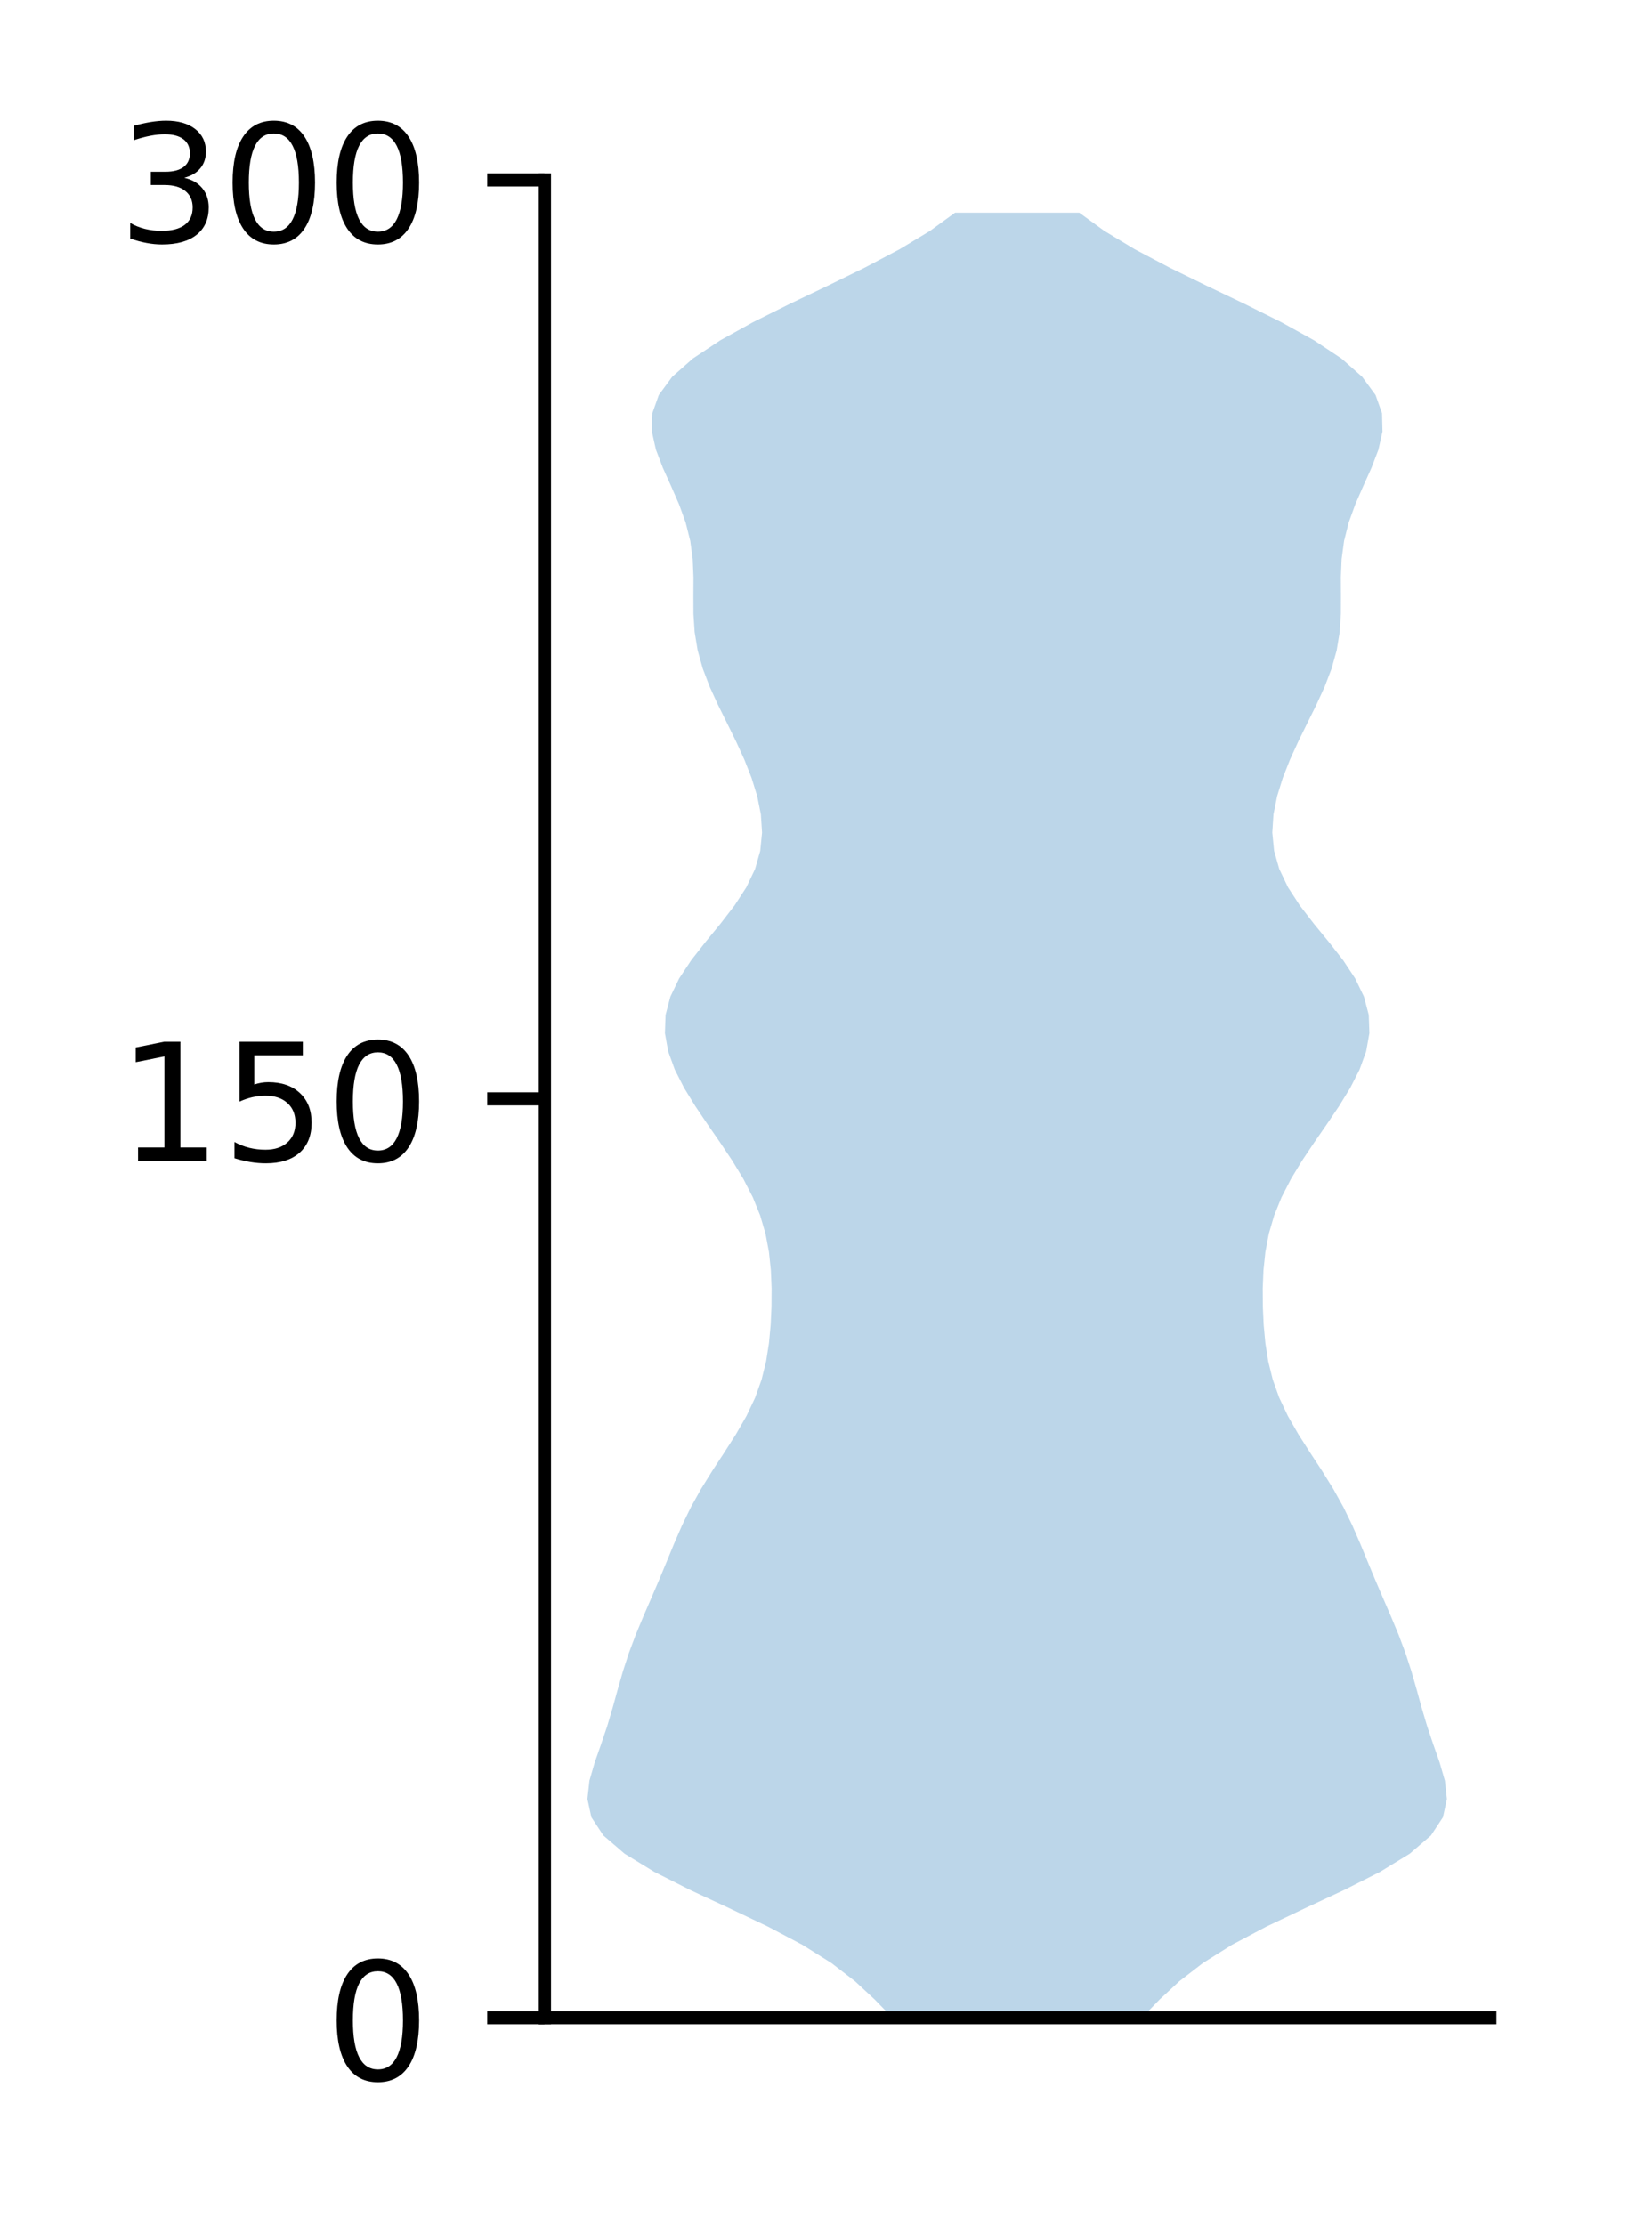 <?xml version="1.0" encoding="utf-8" standalone="no"?>
<!DOCTYPE svg PUBLIC "-//W3C//DTD SVG 1.1//EN"
  "http://www.w3.org/Graphics/SVG/1.1/DTD/svg11.dtd">
<!-- Created with matplotlib (http://matplotlib.org/) -->
<svg height="136pt" version="1.1" viewBox="0 0 101 136" width="101pt" xmlns="http://www.w3.org/2000/svg" xmlns:xlink="http://www.w3.org/1999/xlink">
 <defs>
  <style type="text/css">
*{stroke-linecap:butt;stroke-linejoin:round;}
  </style>
 </defs>
 <g id="figure_1">
  <g id="patch_1">
   <path d="M 0 136.398 
L 101.787 136.398 
L 101.787 0 
L 0 0 
z
" style="fill:#ffffff;"/>
  </g>
  <g id="axes_1">
   <g id="patch_2">
    <path d="M 33.288 123.319 
L 91.088 123.319 
L 91.088 10.999 
L 33.288 10.999 
z
" style="fill:#ffffff;"/>
   </g>
   <g id="PolyCollection_1">
    <path clip-path="url(#p13fea41db5)" d="M 69.815 123.319 
L 54.56 123.319 
L 53.478 122.205 
L 52.276 121.091 
L 50.831 119.976 
L 49.056 118.862 
L 46.948 117.747 
L 44.605 116.633 
L 42.214 115.519 
L 40.003 114.404 
L 38.183 113.29 
L 36.888 112.176 
L 36.154 111.061 
L 35.915 109.947 
L 36.036 108.833 
L 36.359 107.718 
L 36.75 106.604 
L 37.125 105.49 
L 37.457 104.375 
L 37.764 103.261 
L 38.084 102.147 
L 38.447 101.032 
L 38.865 99.918 
L 39.328 98.804 
L 39.811 97.689 
L 40.289 96.575 
L 40.752 95.461 
L 41.212 94.346 
L 41.696 93.232 
L 42.238 92.118 
L 42.859 91.003 
L 43.551 89.889 
L 44.281 88.775 
L 44.994 87.66 
L 45.635 86.546 
L 46.163 85.432 
L 46.562 84.317 
L 46.838 83.203 
L 47.014 82.088 
L 47.117 80.974 
L 47.168 79.86 
L 47.175 78.745 
L 47.129 77.631 
L 47.013 76.517 
L 46.802 75.402 
L 46.476 74.288 
L 46.024 73.174 
L 45.45 72.059 
L 44.775 70.945 
L 44.03 69.831 
L 43.258 68.716 
L 42.507 67.602 
L 41.823 66.488 
L 41.256 65.373 
L 40.852 64.259 
L 40.653 63.145 
L 40.692 62.03 
L 40.985 60.916 
L 41.521 59.802 
L 42.26 58.687 
L 43.132 57.573 
L 44.046 56.459 
L 44.906 55.344 
L 45.63 54.23 
L 46.162 53.116 
L 46.48 52.001 
L 46.59 50.887 
L 46.518 49.773 
L 46.294 48.658 
L 45.949 47.544 
L 45.509 46.429 
L 45 45.315 
L 44.452 44.201 
L 43.9 43.086 
L 43.389 41.972 
L 42.963 40.858 
L 42.652 39.743 
L 42.469 38.629 
L 42.396 37.515 
L 42.392 36.4 
L 42.398 35.286 
L 42.351 34.172 
L 42.201 33.057 
L 41.921 31.943 
L 41.518 30.829 
L 41.031 29.714 
L 40.529 28.6 
L 40.102 27.486 
L 39.853 26.371 
L 39.882 25.257 
L 40.277 24.143 
L 41.097 23.028 
L 42.359 21.914 
L 44.035 20.8 
L 46.049 19.685 
L 48.288 18.571 
L 50.617 17.457 
L 52.897 16.342 
L 55.006 15.228 
L 56.855 14.113 
L 58.39 12.999 
L 65.985 12.999 
L 65.985 12.999 
L 67.52 14.113 
L 69.369 15.228 
L 71.478 16.342 
L 73.758 17.457 
L 76.087 18.571 
L 78.326 19.685 
L 80.34 20.8 
L 82.016 21.914 
L 83.278 23.028 
L 84.098 24.143 
L 84.493 25.257 
L 84.522 26.371 
L 84.273 27.486 
L 83.846 28.6 
L 83.344 29.714 
L 82.857 30.829 
L 82.454 31.943 
L 82.174 33.057 
L 82.024 34.172 
L 81.977 35.286 
L 81.983 36.4 
L 81.979 37.515 
L 81.906 38.629 
L 81.723 39.743 
L 81.412 40.858 
L 80.986 41.972 
L 80.475 43.086 
L 79.923 44.201 
L 79.375 45.315 
L 78.866 46.429 
L 78.426 47.544 
L 78.081 48.658 
L 77.857 49.773 
L 77.785 50.887 
L 77.895 52.001 
L 78.213 53.116 
L 78.745 54.23 
L 79.469 55.344 
L 80.329 56.459 
L 81.243 57.573 
L 82.115 58.687 
L 82.854 59.802 
L 83.39 60.916 
L 83.683 62.03 
L 83.722 63.145 
L 83.523 64.259 
L 83.119 65.373 
L 82.552 66.488 
L 81.868 67.602 
L 81.117 68.716 
L 80.345 69.831 
L 79.6 70.945 
L 78.925 72.059 
L 78.351 73.174 
L 77.899 74.288 
L 77.573 75.402 
L 77.362 76.517 
L 77.246 77.631 
L 77.2 78.745 
L 77.207 79.86 
L 77.258 80.974 
L 77.361 82.088 
L 77.537 83.203 
L 77.813 84.317 
L 78.212 85.432 
L 78.74 86.546 
L 79.381 87.66 
L 80.094 88.775 
L 80.824 89.889 
L 81.516 91.003 
L 82.137 92.118 
L 82.679 93.232 
L 83.163 94.346 
L 83.623 95.461 
L 84.086 96.575 
L 84.564 97.689 
L 85.047 98.804 
L 85.51 99.918 
L 85.928 101.032 
L 86.291 102.147 
L 86.611 103.261 
L 86.918 104.375 
L 87.25 105.49 
L 87.625 106.604 
L 88.016 107.718 
L 88.339 108.833 
L 88.46 109.947 
L 88.221 111.061 
L 87.487 112.176 
L 86.192 113.29 
L 84.372 114.404 
L 82.161 115.519 
L 79.77 116.633 
L 77.427 117.747 
L 75.319 118.862 
L 73.544 119.976 
L 72.099 121.091 
L 70.897 122.205 
L 69.815 123.319 
z
" style="fill:#1f77b4;fill-opacity:0.3;"/>
   </g>
   <g id="matplotlib.axis_1"/>
   <g id="matplotlib.axis_2">
    <g id="ytick_1">
     <g id="line2d_1">
      <defs>
       <path d="M 0 0 
L -3.5 0 
" id="m6ad457c02d" style="stroke:#000000;stroke-width:0.8;"/>
      </defs>
      <g>
       <use style="stroke:#000000;stroke-width:0.8;" x="33.288" xlink:href="#m6ad457c02d" y="123.319"/>
      </g>
     </g>
     <g id="text_1">
      <!-- 0 -->
      <defs>
       <path d="M 31.781 66.406 
Q 24.172 66.406 20.328 58.906 
Q 16.5 51.422 16.5 36.375 
Q 16.5 21.391 20.328 13.891 
Q 24.172 6.391 31.781 6.391 
Q 39.453 6.391 43.281 13.891 
Q 47.125 21.391 47.125 36.375 
Q 47.125 51.422 43.281 58.906 
Q 39.453 66.406 31.781 66.406 
z
M 31.781 74.219 
Q 44.047 74.219 50.516 64.516 
Q 56.984 54.828 56.984 36.375 
Q 56.984 17.969 50.516 8.266 
Q 44.047 -1.422 31.781 -1.422 
Q 19.531 -1.422 13.062 8.266 
Q 6.594 17.969 6.594 36.375 
Q 6.594 54.828 13.062 64.516 
Q 19.531 74.219 31.781 74.219 
z
" id="DejaVuSans-30"/>
      </defs>
      <g transform="translate(19.925 127.118)scale(0.1 -0.1)">
       <use xlink:href="#DejaVuSans-30"/>
      </g>
     </g>
    </g>
    <g id="ytick_2">
     <g id="line2d_2">
      <g>
       <use style="stroke:#000000;stroke-width:0.8;" x="33.288" xlink:href="#m6ad457c02d" y="67.159"/>
      </g>
     </g>
     <g id="text_2">
      <!-- 150 -->
      <defs>
       <path d="M 12.406 8.297 
L 28.516 8.297 
L 28.516 63.922 
L 10.984 60.406 
L 10.984 69.391 
L 28.422 72.906 
L 38.281 72.906 
L 38.281 8.297 
L 54.391 8.297 
L 54.391 0 
L 12.406 0 
z
" id="DejaVuSans-31"/>
       <path d="M 10.797 72.906 
L 49.516 72.906 
L 49.516 64.594 
L 19.828 64.594 
L 19.828 46.734 
Q 21.969 47.469 24.109 47.828 
Q 26.266 48.188 28.422 48.188 
Q 40.625 48.188 47.75 41.5 
Q 54.891 34.812 54.891 23.391 
Q 54.891 11.625 47.562 5.094 
Q 40.234 -1.422 26.906 -1.422 
Q 22.312 -1.422 17.547 -0.641 
Q 12.797 0.141 7.719 1.703 
L 7.719 11.625 
Q 12.109 9.234 16.797 8.062 
Q 21.484 6.891 26.703 6.891 
Q 35.156 6.891 40.078 11.328 
Q 45.016 15.766 45.016 23.391 
Q 45.016 31 40.078 35.438 
Q 35.156 39.891 26.703 39.891 
Q 22.75 39.891 18.812 39.016 
Q 14.891 38.141 10.797 36.281 
z
" id="DejaVuSans-35"/>
      </defs>
      <g transform="translate(7.2 70.958)scale(0.1 -0.1)">
       <use xlink:href="#DejaVuSans-31"/>
       <use x="63.623" xlink:href="#DejaVuSans-35"/>
       <use x="127.246" xlink:href="#DejaVuSans-30"/>
      </g>
     </g>
    </g>
    <g id="ytick_3">
     <g id="line2d_3">
      <g>
       <use style="stroke:#000000;stroke-width:0.8;" x="33.288" xlink:href="#m6ad457c02d" y="10.999"/>
      </g>
     </g>
     <g id="text_3">
      <!-- 300 -->
      <defs>
       <path d="M 40.578 39.312 
Q 47.656 37.797 51.625 33 
Q 55.609 28.219 55.609 21.188 
Q 55.609 10.406 48.188 4.484 
Q 40.766 -1.422 27.094 -1.422 
Q 22.516 -1.422 17.656 -0.516 
Q 12.797 0.391 7.625 2.203 
L 7.625 11.719 
Q 11.719 9.328 16.594 8.109 
Q 21.484 6.891 26.812 6.891 
Q 36.078 6.891 40.938 10.547 
Q 45.797 14.203 45.797 21.188 
Q 45.797 27.641 41.281 31.266 
Q 36.766 34.906 28.719 34.906 
L 20.219 34.906 
L 20.219 43.016 
L 29.109 43.016 
Q 36.375 43.016 40.234 45.922 
Q 44.094 48.828 44.094 54.297 
Q 44.094 59.906 40.109 62.906 
Q 36.141 65.922 28.719 65.922 
Q 24.656 65.922 20.016 65.031 
Q 15.375 64.156 9.812 62.312 
L 9.812 71.094 
Q 15.438 72.656 20.344 73.438 
Q 25.25 74.219 29.594 74.219 
Q 40.828 74.219 47.359 69.109 
Q 53.906 64.016 53.906 55.328 
Q 53.906 49.266 50.438 45.094 
Q 46.969 40.922 40.578 39.312 
z
" id="DejaVuSans-33"/>
      </defs>
      <g transform="translate(7.2 14.798)scale(0.1 -0.1)">
       <use xlink:href="#DejaVuSans-33"/>
       <use x="63.623" xlink:href="#DejaVuSans-30"/>
       <use x="127.246" xlink:href="#DejaVuSans-30"/>
      </g>
     </g>
    </g>
   </g>
   <g id="patch_3">
    <path d="M 33.288 123.319 
L 33.288 10.999 
" style="fill:none;stroke:#000000;stroke-linecap:square;stroke-linejoin:miter;stroke-width:0.8;"/>
   </g>
   <g id="patch_4">
    <path d="M 33.288 123.319 
L 91.088 123.319 
" style="fill:none;stroke:#000000;stroke-linecap:square;stroke-linejoin:miter;stroke-width:0.8;"/>
   </g>
  </g>
 </g>
 <defs>
  <clipPath id="p13fea41db5">
   <rect height="112.32" width="57.8" x="33.288" y="10.999"/>
  </clipPath>
 </defs>
</svg>
